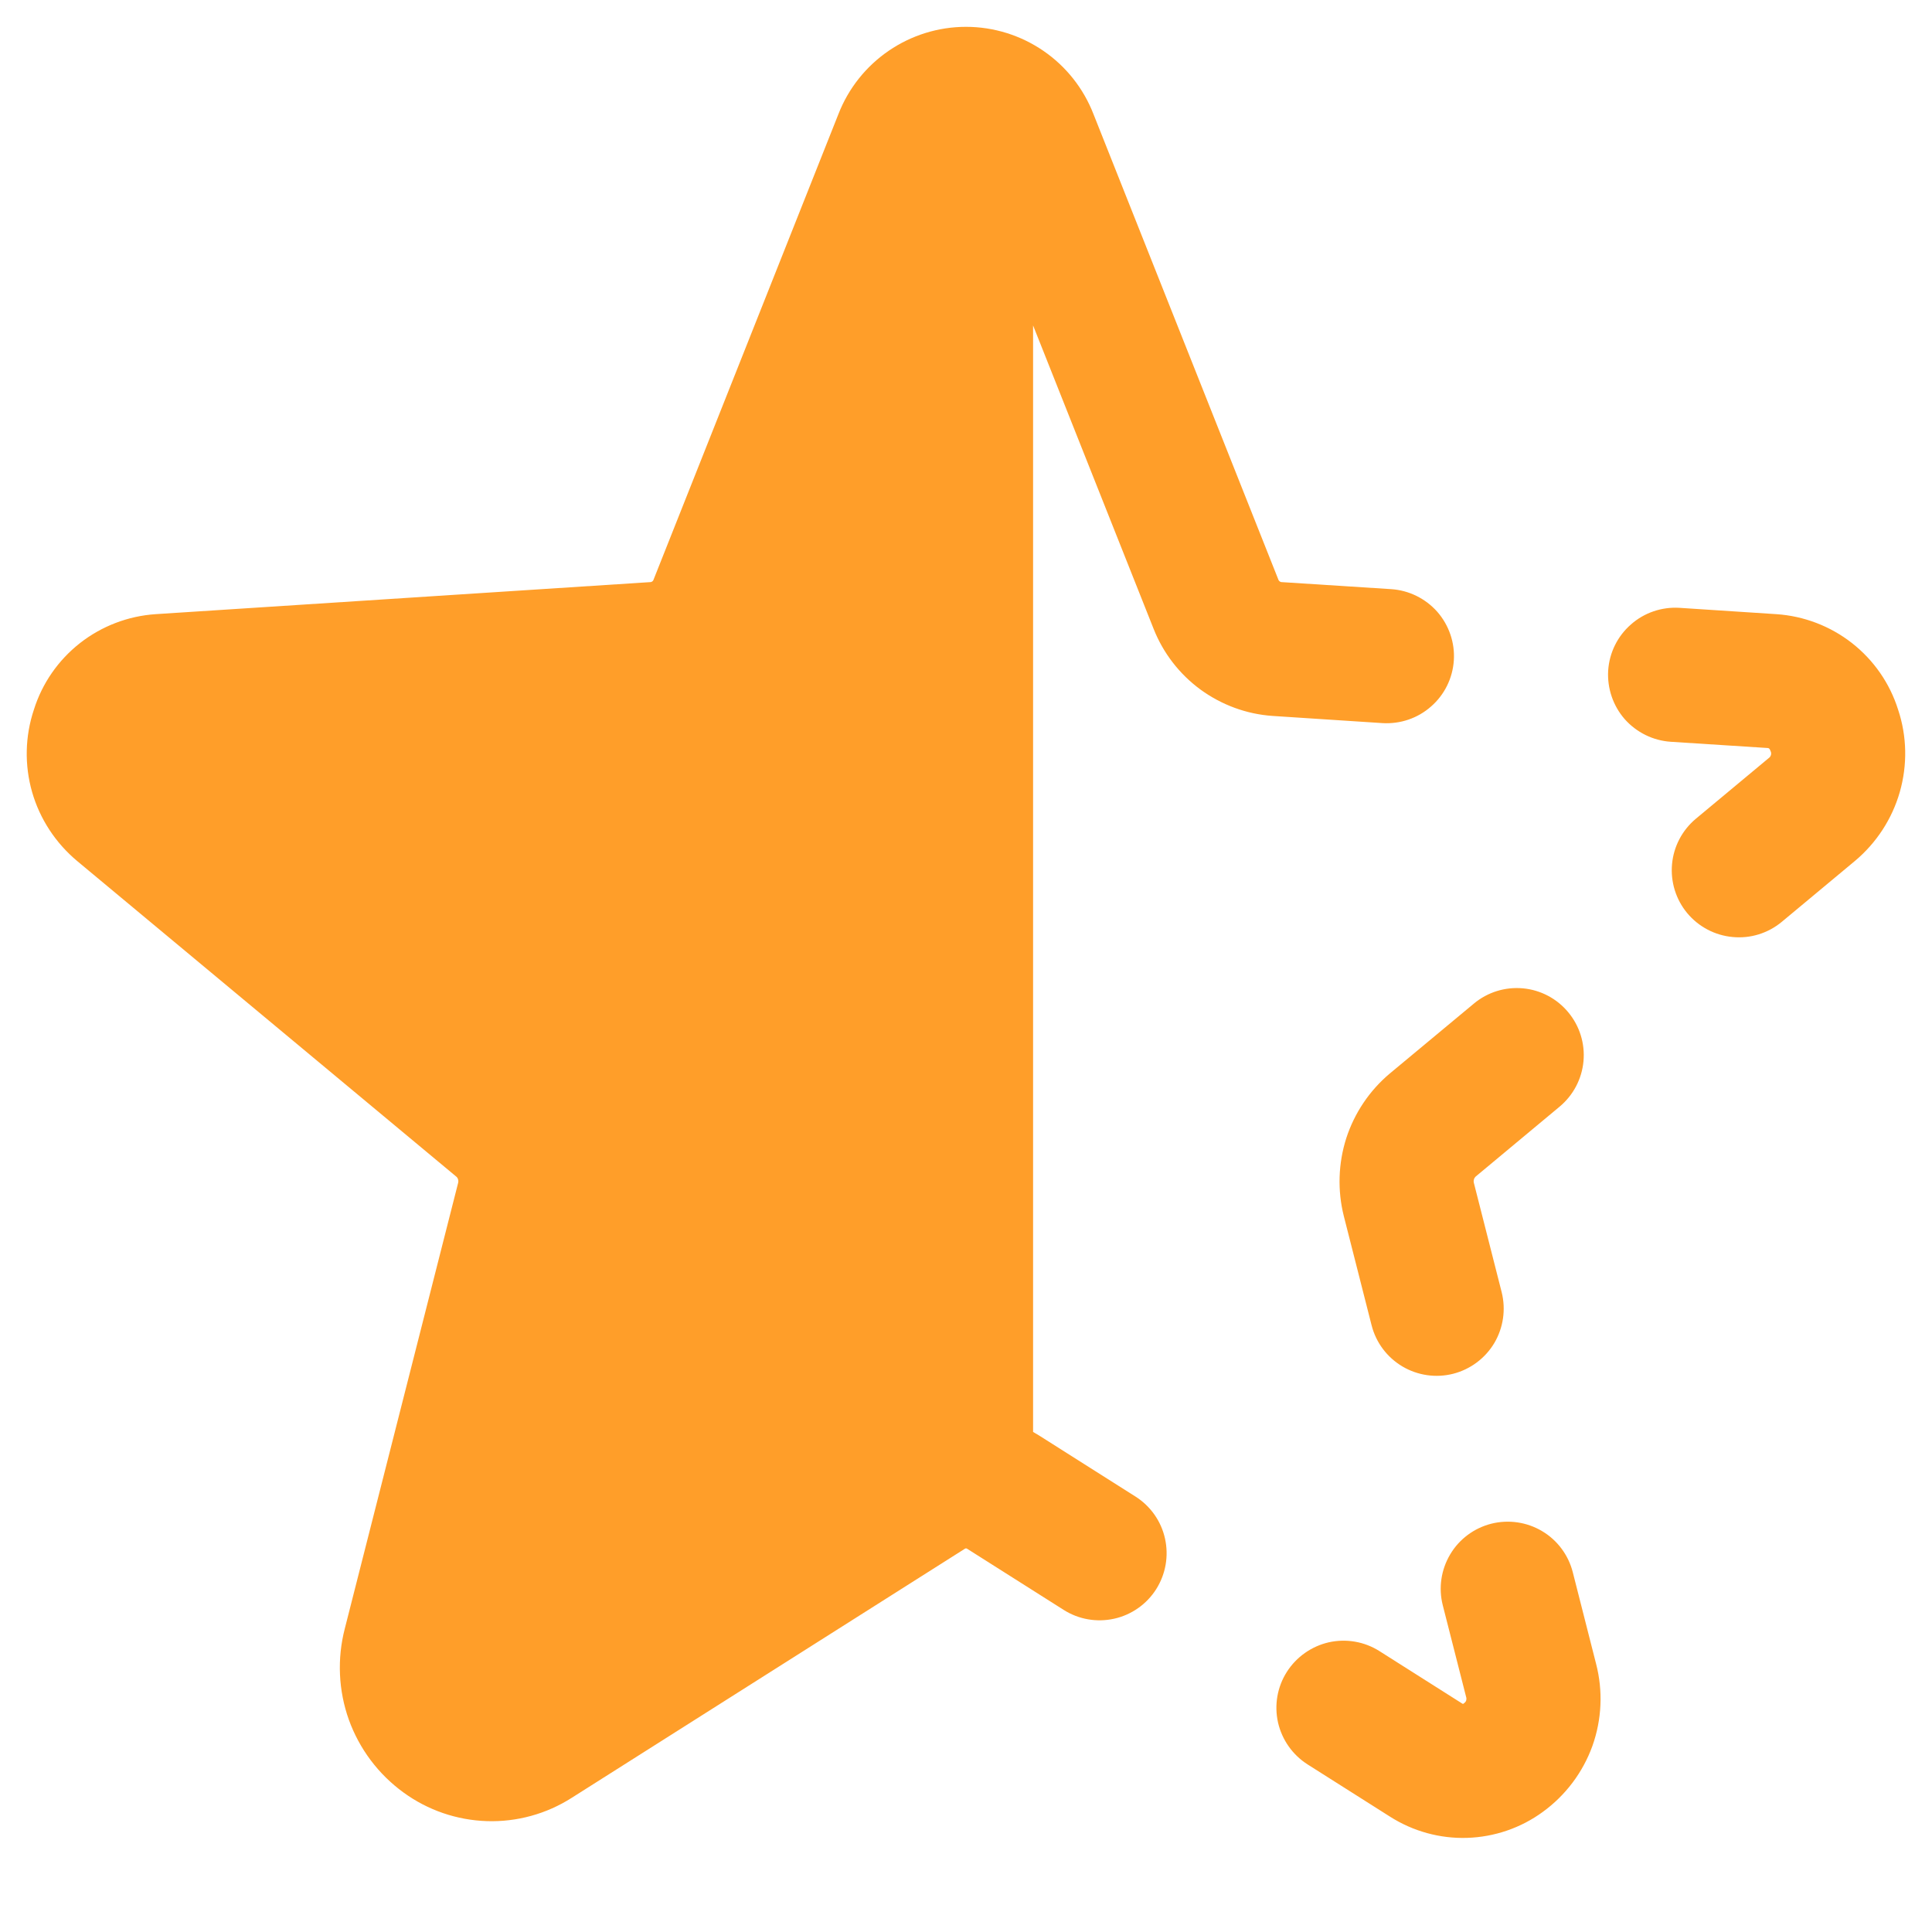 <svg width="18" height="18" viewBox="0 0 18 18" fill="none" xmlns="http://www.w3.org/2000/svg">
<path d="M17.281 8.022L16.6 8.589C16.472 8.695 16.308 8.746 16.143 8.73C15.978 8.715 15.826 8.635 15.72 8.508C15.614 8.381 15.563 8.216 15.578 8.051C15.593 7.886 15.673 7.734 15.8 7.628L16.481 7.061C16.491 7.054 16.497 7.044 16.5 7.032C16.503 7.02 16.501 7.008 16.496 6.998C16.487 6.971 16.478 6.97 16.469 6.969L15.566 6.911C15.401 6.9 15.247 6.824 15.137 6.7C15.028 6.575 14.973 6.412 14.983 6.247C14.994 6.081 15.07 5.927 15.195 5.818C15.319 5.708 15.482 5.653 15.647 5.663L16.55 5.722C16.806 5.739 17.052 5.833 17.254 5.991C17.457 6.15 17.607 6.366 17.684 6.611C17.767 6.859 17.772 7.127 17.7 7.379C17.628 7.63 17.482 7.854 17.281 8.022ZM12.52 11.33L12.779 12.348C12.82 12.509 12.923 12.646 13.066 12.731C13.208 12.815 13.378 12.84 13.539 12.799C13.699 12.758 13.837 12.655 13.922 12.513C14.006 12.371 14.031 12.201 13.991 12.04L13.732 11.022C13.729 11.011 13.729 11.001 13.732 10.99C13.734 10.98 13.74 10.97 13.747 10.963L14.531 10.31C14.658 10.204 14.738 10.052 14.753 9.887C14.768 9.722 14.717 9.558 14.611 9.431C14.505 9.303 14.353 9.223 14.188 9.208C14.023 9.193 13.859 9.244 13.732 9.35L12.948 10.002C12.759 10.161 12.619 10.37 12.543 10.604C12.468 10.839 12.46 11.091 12.52 11.33ZM13.545 6.153C13.556 5.988 13.5 5.825 13.391 5.7C13.281 5.576 13.127 5.5 12.962 5.489L11.935 5.423C11.929 5.421 11.924 5.418 11.919 5.414C11.914 5.409 11.911 5.404 11.909 5.397L10.188 1.064C10.095 0.824 9.932 0.618 9.72 0.473C9.508 0.328 9.257 0.25 9 0.25C8.743 0.25 8.492 0.328 8.28 0.473C8.068 0.618 7.904 0.824 7.811 1.064L6.09 5.398C6.089 5.404 6.085 5.409 6.081 5.414C6.076 5.418 6.071 5.421 6.065 5.423L1.45 5.722C1.194 5.739 0.948 5.833 0.746 5.991C0.543 6.15 0.393 6.366 0.316 6.611C0.233 6.859 0.227 7.127 0.299 7.379C0.371 7.63 0.518 7.854 0.719 8.022L4.252 10.963C4.26 10.97 4.266 10.98 4.268 10.99C4.271 11 4.271 11.011 4.268 11.022L3.212 15.175C3.14 15.454 3.153 15.75 3.25 16.022C3.348 16.294 3.525 16.53 3.759 16.7C3.985 16.865 4.256 16.958 4.536 16.967C4.816 16.976 5.092 16.9 5.328 16.749L8.99 14.429C8.993 14.427 8.996 14.426 9 14.426H9C9.004 14.426 9.007 14.427 9.01 14.429L9.91 14.999C10.05 15.088 10.219 15.117 10.381 15.081C10.543 15.045 10.684 14.945 10.772 14.806C10.861 14.665 10.89 14.496 10.854 14.334C10.818 14.172 10.719 14.032 10.579 13.943L9.679 13.373C9.661 13.362 9.643 13.352 9.625 13.341V3.032L10.748 5.859C10.837 6.084 10.988 6.28 11.184 6.424C11.38 6.567 11.612 6.653 11.854 6.67L12.88 6.737C13.046 6.747 13.209 6.692 13.333 6.582C13.458 6.473 13.534 6.319 13.545 6.153ZM14.653 14.647C14.612 14.487 14.509 14.349 14.367 14.265C14.224 14.18 14.054 14.156 13.894 14.196C13.733 14.237 13.595 14.34 13.511 14.482C13.426 14.625 13.401 14.795 13.442 14.956L13.659 15.808C13.662 15.815 13.663 15.824 13.662 15.832C13.662 15.84 13.659 15.848 13.655 15.854C13.648 15.863 13.64 15.87 13.631 15.875C13.627 15.874 13.623 15.872 13.619 15.869L12.852 15.383C12.712 15.294 12.542 15.265 12.38 15.301C12.219 15.338 12.078 15.437 11.989 15.577C11.9 15.717 11.871 15.886 11.907 16.048C11.944 16.21 12.043 16.35 12.183 16.439L12.95 16.925C13.165 17.062 13.415 17.131 13.669 17.123C13.923 17.115 14.169 17.031 14.374 16.881C14.586 16.727 14.747 16.513 14.836 16.267C14.924 16.02 14.936 15.753 14.87 15.5L14.653 14.647Z" fill="#FF9E29"/>
</svg>
